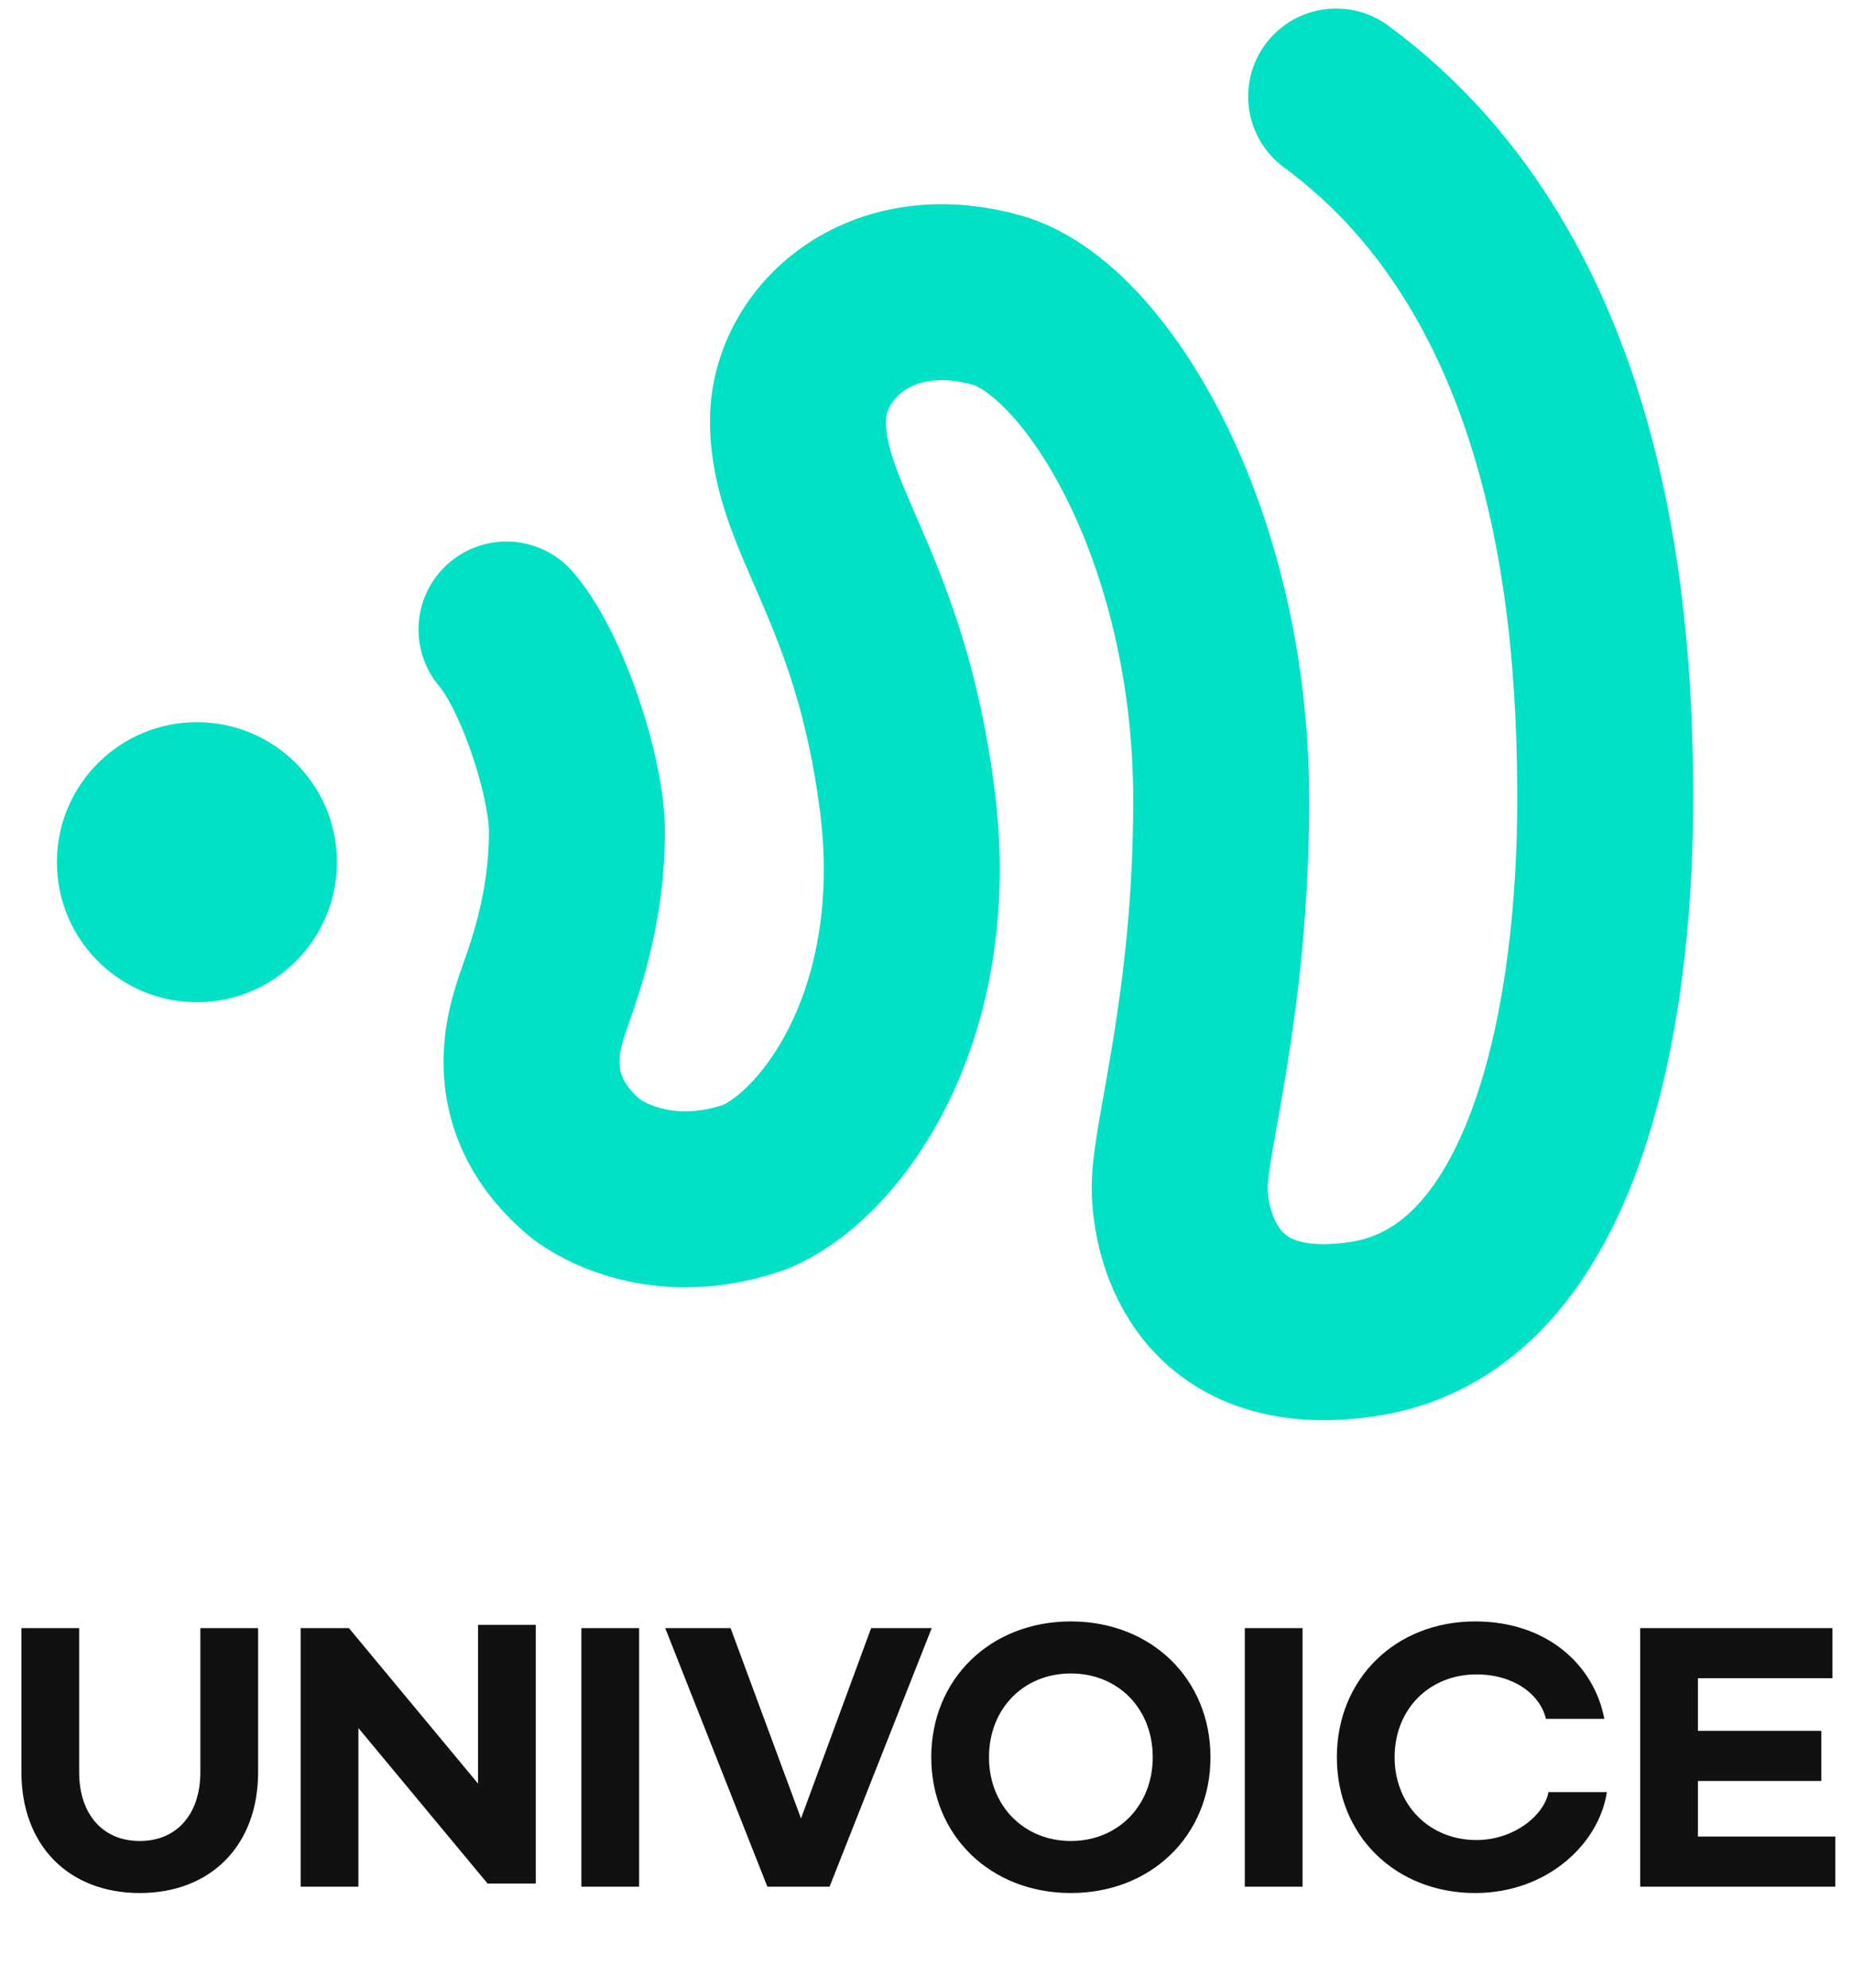 <svg width="96" height="103" viewBox="0 0 96 103" fill="none" xmlns="http://www.w3.org/2000/svg">
<path d="M26.239 32.612C28.083 34.762 29.889 40.231 29.889 43.079C29.889 47.41 28.54 50.684 28.125 51.94C27.71 53.195 26.239 57.214 30.436 60.616C31.888 61.644 35.031 62.927 39.132 61.487C43.084 59.834 48.416 52.572 47.005 41.469C45.594 30.367 41.341 26.923 41.341 21.802C41.341 17.764 45.553 13.835 51.651 15.55C56.701 16.969 63.269 27.591 63.269 41.469C63.269 52.025 61.117 58.842 61.117 61.487C61.117 64.133 62.558 70.094 70.671 68.843C80.813 67.279 83.163 52.025 83.163 41.469C83.162 32.565 82.23 14.578 69.222 5" stroke="#00E1C6" stroke-width="9.116" stroke-linecap="round" stroke-linejoin="round"/>
<circle cx="10.202" cy="44.666" r="7.169" fill="#00E1C6" stroke="#00E1C6" stroke-width="0.169"/>
<path d="M1.109 91.806V84.343H4.101V91.806C4.101 93.943 5.284 95.373 7.24 95.373C9.196 95.373 10.38 93.943 10.38 91.806V84.343H13.372V91.806C13.372 95.603 10.922 98.069 7.24 98.069C3.558 98.069 1.109 95.603 1.109 91.806ZM15.576 97.74V84.343H18.075L24.765 92.398V84.178H27.757V97.576H25.259L18.568 89.521V97.74H15.576ZM30.12 84.343H33.112V97.74H30.12V84.343ZM45.132 84.343H48.271L42.978 97.74H39.756L34.463 84.343H37.849L41.499 94.206L45.132 84.343ZM55.48 98.069C51.321 98.069 48.247 95.094 48.247 91.033C48.247 86.973 51.321 83.998 55.48 83.998C59.638 83.998 62.712 86.973 62.712 91.033C62.712 95.094 59.638 98.069 55.48 98.069ZM55.48 95.373C57.912 95.373 59.721 93.548 59.721 91.033C59.721 88.502 57.912 86.694 55.48 86.694C53.047 86.694 51.238 88.502 51.238 91.033C51.238 93.548 53.047 95.373 55.48 95.373ZM64.49 84.343H67.482V97.74H64.49V84.343ZM76.427 98.069C72.301 98.069 69.26 95.094 69.26 91.033C69.26 86.973 72.301 83.998 76.427 83.998C80.109 83.998 82.575 86.217 83.118 89.044H80.093C79.781 87.762 78.416 86.743 76.493 86.743C74.06 86.743 72.252 88.535 72.252 91.033C72.252 93.516 74.06 95.324 76.493 95.324C78.416 95.324 79.994 94.058 80.225 92.842H83.249C82.838 95.537 80.142 98.069 76.427 98.069ZM84.974 97.74V84.343H94.936V86.94H87.966V89.669H94.36V92.266H87.966V95.143H95.084V97.74H84.974Z" fill="#111111"/>
</svg>
